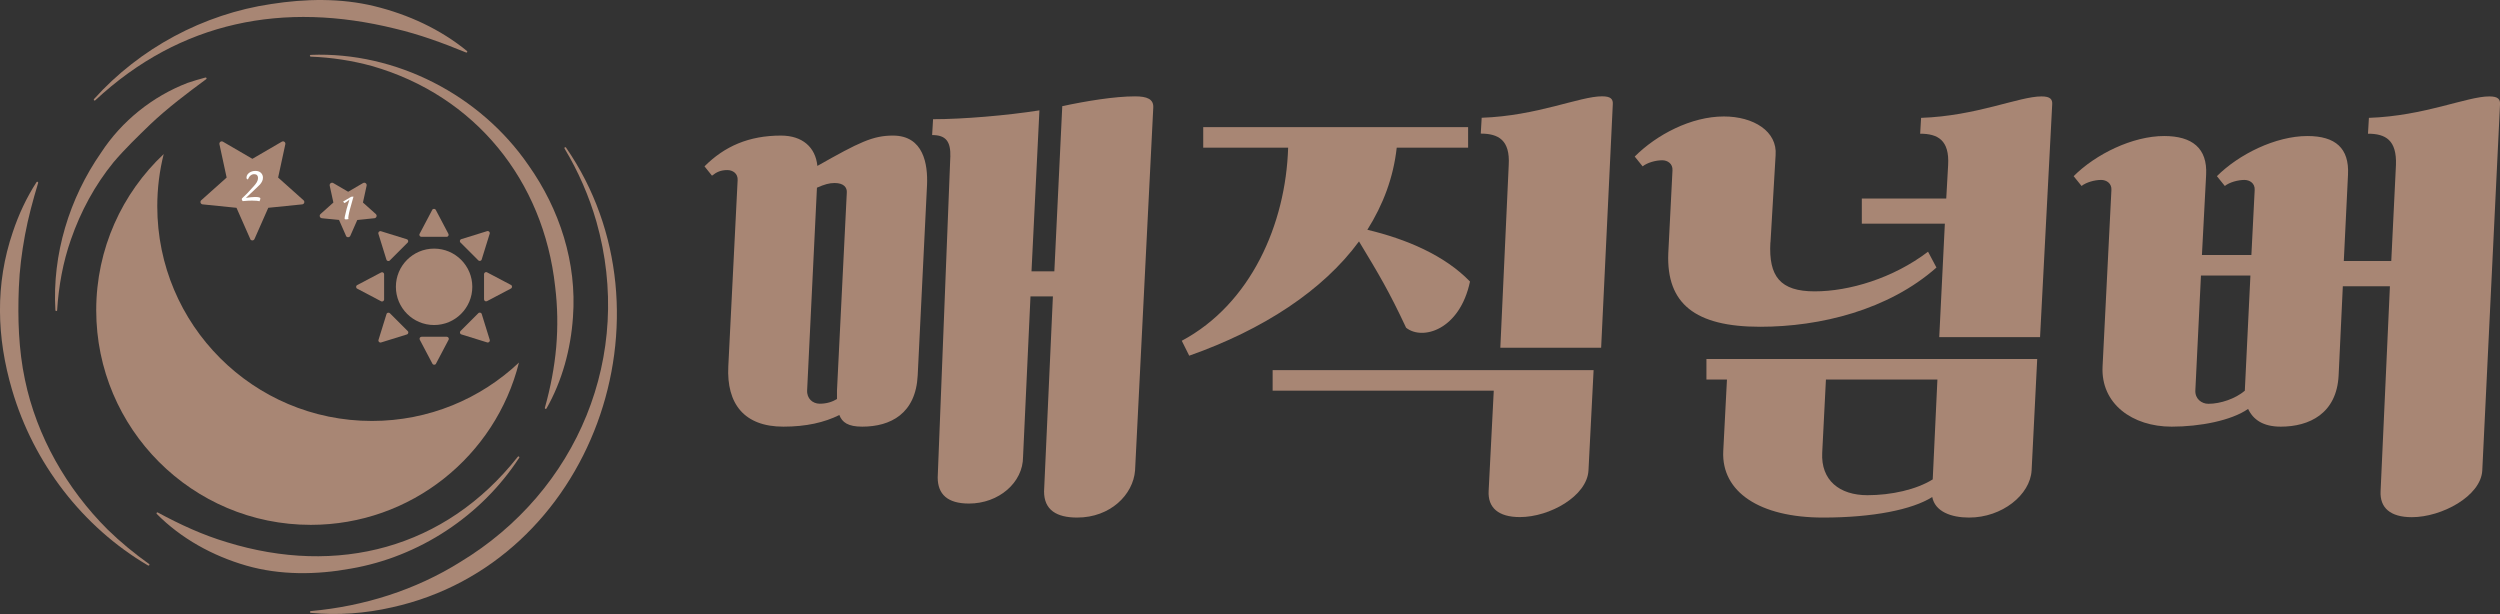 <?xml version="1.0" encoding="UTF-8"?>
<svg id="Layer_2" data-name="Layer 2" xmlns="http://www.w3.org/2000/svg" viewBox="0 0 517.57 127.11">
  <rect x="0" y="0" width="517.57" height="127.11" fill="#333333" stroke="none"/>
  <defs>
    <style>
      .cls-1 {
        fill: #fff;
      }

      .cls-2 {
        fill: #a88674;
      }
    </style>
  </defs>
  <g id="Layer_1-2" data-name="Layer 1">
    <g>
      <g>
        <g>
          <path class="cls-2" d="M51.81,49.48l-2.85-6.46-7.02-.71c-.42-.04-.59-.57-.28-.85l5.26-4.7-1.49-6.9c-.09-.42,.36-.74,.72-.53l6.1,3.55,6.1-3.55c.37-.21,.81,.11,.72,.53l-1.49,6.9,5.26,4.7c.32,.28,.15,.81-.28,.85l-7.02,.71-2.85,6.46c-.17,.39-.72,.39-.9,0Z"/>
          <path class="cls-2" d="M71.63,48.81l-1.44-3.27-3.55-.36c-.43-.04-.61-.58-.28-.87l2.66-2.38-.76-3.49c-.09-.43,.37-.76,.74-.54l3.08,1.8,3.08-1.8c.38-.22,.83,.11,.74,.54l-.76,3.49,2.66,2.38c.33,.29,.15,.83-.28,.87l-3.55,.36-1.44,3.27c-.18,.4-.74,.4-.92,0Z"/>
          <path class="cls-2" d="M107.44,75.06c-4.83,19.3-22.3,33.6-43.1,33.6-24.53,0-44.42-19.89-44.42-44.43,0-12.75,5.37-24.24,13.97-32.33-.87,3.46-1.33,7.08-1.33,10.82,0,24.54,19.89,44.43,44.43,44.43,11.79,0,22.5-4.59,30.45-12.09Z"/>
          <g>
            <path class="cls-2" d="M107.49,94.77c-7.83,12.02-20.68,20.51-34.87,22.95-7.12,1.3-14.6,1.39-21.61-.62-6.99-2.01-13.54-5.63-18.56-10.71-.14-.14,.04-.4,.22-.29,4.65,2.51,9.3,4.66,14.3,6.15,22.82,7.04,45.2,1.38,60.23-17.69,.06-.08,.18-.1,.26-.03,.08,.06,.09,.17,.04,.25h0Z"/>
            <path class="cls-2" d="M64.34,11.36c17.64-.69,35.07,8.3,45.06,22.83,6.47,9.14,10.06,20.23,9.22,31.47-.45,6.59-2.23,13.2-5.48,18.91-.05,.09-.16,.12-.25,.07-.08-.04-.11-.13-.09-.21,1.17-4.17,1.98-8.36,2.35-12.56,.36-4.2,.29-8.41-.22-12.54-2.4-21.95-16.55-39.53-37.92-45.66-4.12-1.13-8.38-1.78-12.68-1.94-.1,0-.18-.09-.18-.19,0-.1,.08-.17,.18-.18h0Z"/>
            <path class="cls-2" d="M11.47,64.23c-.68-11.52,2.87-23.17,9.46-32.63,4.27-6.54,10.63-11.64,17.91-14.44,1.23-.4,2.46-.8,3.7-1.11,.19-.05,.32,.22,.15,.34-4.01,2.96-7.94,5.92-11.55,9.33-2.61,2.53-5.25,5.07-7.61,7.84-3.89,4.76-6.84,10.24-8.85,16.04-1.64,4.67-2.54,9.62-2.85,14.63,0,.1-.09,.18-.19,.17-.09,0-.17-.08-.17-.17h0Z"/>
            <path class="cls-2" d="M19.45,20.52C28.95,9.97,42.09,2.91,56.17,.83c7.06-1.1,14.4-1.25,21.39,.46,6.98,1.71,13.64,4.78,19.12,9.27,.16,.13,0,.4-.19,.31-4.86-1.99-9.64-3.75-14.7-4.94C58.76,.24,37.36,4.35,19.72,20.77c-.07,.07-.19,.07-.26,0-.07-.07-.07-.18,0-.25h0Z"/>
            <path class="cls-2" d="M30.65,117.07c-13.58-7.98-23.72-21.21-28.15-36.35-3.2-10.85-3.53-21.91,.16-32.7,1.21-3.64,2.84-7.12,4.9-10.31,.06-.09,.17-.11,.26-.06,.07,.05,.1,.13,.08,.21-1.09,3.61-2.06,7.19-2.73,10.81-.67,3.62-1.13,7.25-1.27,10.89-.25,6.34-.06,12.81,1.26,19.03,2.43,11.71,8.63,22.57,17.11,31.03,2.67,2.61,5.55,4.97,8.59,7.14,.09,.06,.11,.18,.04,.26-.06,.08-.16,.09-.24,.05h0Z"/>
            <path class="cls-2" d="M117.18,30.55c23.73,34.39,5.51,86-36,95.18-5.54,1.27-11.26,1.69-16.84,1.15-.1,0-.18-.1-.17-.2,0-.09,.08-.16,.17-.17,11.09-1,21.7-4.39,30.88-10.12,24.42-14.74,36.08-42.86,28.26-70.48-1.52-5.3-3.75-10.42-6.61-15.17-.05-.09-.02-.2,.06-.25,.08-.05,.19-.03,.25,.05h0Z"/>
            <circle class="cls-2" cx="89.87" cy="59.38" r="7.91"/>
          </g>
          <path class="cls-2" d="M89.48,43.46l-2.61,4.95c-.15,.28,.06,.62,.37,.62h5.22c.32,0,.52-.34,.37-.62l-2.61-4.95c-.16-.3-.59-.3-.75,0Z"/>
          <path class="cls-2" d="M78.34,48.4l1.66,5.35c.09,.3,.48,.4,.7,.17l3.69-3.69c.22-.22,.13-.61-.17-.7l-5.35-1.66c-.32-.1-.63,.2-.53,.53Z"/>
          <path class="cls-2" d="M73.95,59.76l4.95,2.61c.28,.15,.62-.06,.62-.37v-5.22c0-.32-.34-.52-.62-.37l-4.95,2.61c-.3,.16-.3,.59,0,.75Z"/>
          <path class="cls-2" d="M78.89,70.9l5.35-1.66c.3-.09,.4-.48,.17-.7l-3.69-3.69c-.22-.22-.61-.13-.7,.17l-1.66,5.35c-.1,.32,.2,.63,.53,.53Z"/>
          <path class="cls-2" d="M90.26,75.29l2.61-4.95c.15-.28-.06-.62-.37-.62h-5.22c-.32,0-.52,.34-.37,.62l2.61,4.95c.16,.3,.59,.3,.75,0Z"/>
          <path class="cls-2" d="M101.39,70.36l-1.66-5.35c-.09-.3-.48-.4-.7-.17l-3.69,3.69c-.22,.22-.13,.61,.17,.7l5.35,1.66c.32,.1,.63-.2,.53-.53Z"/>
          <path class="cls-2" d="M105.78,58.99l-4.95-2.61c-.28-.15-.62,.06-.62,.37v5.22c0,.32,.34,.52,.62,.37l4.95-2.61c.3-.16,.3-.59,0-.75Z"/>
          <path class="cls-2" d="M100.85,47.85l-5.35,1.66c-.3,.09-.4,.48-.17,.7l3.69,3.69c.22,.22,.61,.13,.7-.17l1.66-5.35c.1-.32-.2-.63-.53-.53Z"/>
        </g>
        <path class="cls-1" d="M72.47,43.22c-.15,.6-.26,1.09-.32,1.47-.03,.18-.05,.32-.05,.41s.02,.17,.05,.25c-.04,0-.11,.02-.21,.04-.1,.02-.2,.03-.3,.03-.11,0-.19-.02-.23-.05-.04-.03-.07-.09-.07-.18,0-.08,.02-.21,.06-.41,.11-.52,.23-1.04,.37-1.56,.14-.52,.34-1.15,.58-1.9-.14,.12-.28,.23-.42,.34s-.33,.23-.57,.37c-.04,0-.1-.04-.18-.12-.09-.08-.14-.14-.15-.18,.42-.24,.9-.52,1.44-.85l.22-.14c.23-.02,.37-.04,.42-.04,.05,0,.07,.03,.05,.08-.3,1.03-.53,1.85-.68,2.44Z"/>
        <path class="cls-1" d="M53.91,41.09c0,.06-.02,.16-.07,.3-.05,.14-.09,.23-.13,.28-.27-.09-.78-.14-1.55-.14-.54,0-1.09,.03-1.67,.09l-.24,.02c-.05-.05-.1-.12-.14-.21s-.06-.17-.06-.22c0-.07,.07-.17,.22-.3,.36-.33,.65-.61,.86-.83s.66-.71,1.36-1.48c.3-.32,.53-.63,.69-.9,.16-.28,.24-.56,.24-.85,0-.25-.07-.44-.2-.58s-.33-.21-.59-.21c-.56,0-1,.36-1.31,1.08-.1-.01-.17-.05-.22-.11-.05-.06-.07-.15-.07-.27,0-.24,.08-.46,.24-.68,.16-.21,.38-.38,.67-.51,.28-.13,.59-.19,.93-.19,.48,0,.87,.13,1.15,.4,.28,.27,.42,.6,.42,1.01,0,.27-.06,.52-.18,.76-.12,.24-.27,.46-.44,.65s-.4,.42-.69,.68l-2.22,2.09c.39-.06,.74-.11,1.03-.14,.3-.03,.6-.05,.9-.05,.71,0,1.06,.1,1.06,.31Z"/>
      </g>
      <g>
        <path class="cls-2" d="M152.71,37.33c.1-1.45-1.06-2.12-2.12-2.12-1.35,0-2.22,.39-3.19,1.16l-1.55-1.93c4.15-4.15,9.17-6.37,15.84-6.37,4.44,0,7.15,2.42,7.53,6.28,8.69-4.92,11.49-6.28,15.65-6.28,6.37,0,7.24,5.99,7.05,10.24l-1.93,39.4c-.39,7.92-5.6,10.62-11.49,10.62-2.9,0-4.15-.87-4.73-2.41-3.09,1.54-6.86,2.41-11.59,2.41-8.11,0-11.78-4.73-11.4-12.46l1.93-38.53Zm16.42,1.54l-2.03,41.91c-.1,1.74,1.16,2.8,2.61,2.8s2.61-.39,3.57-.97v-1.74l2.03-40.95c.1-1.06-.58-2.03-2.51-2.03-1.16,0-2.12,.29-3.67,.97Zm27.62-6.37c.1-3.28-.97-4.54-3.77-4.54l.19-3.28c6.18,0,15.26-.77,22.02-1.83l-1.64,33.32h4.73l1.64-34.19c4.93-1.06,10.82-2.03,15.07-2.03,2.51,0,3.86,.58,3.77,2.32l-3.77,75.13c-.39,5.02-5.12,9.75-11.98,9.75-4.25,0-6.86-1.55-6.86-5.41l1.83-40.37h-4.64l-1.54,33.22c0,5.31-5.02,9.66-11.2,9.66-4.44,0-6.47-1.93-6.47-5.41l2.61-66.35Z"/>
        <path class="cls-2" d="M249.09,26.32h54.85v4.25h-14.78c-.68,6.18-2.8,11.78-6.08,17,8.11,1.93,16.03,5.31,21.25,10.72-2.12,10.04-9.85,12.26-13.23,9.56-3.48-7.44-5.6-11.01-9.75-17.87-7.44,10.14-19.8,18.25-35.15,23.66l-1.54-3.09c14.29-7.63,21.54-24.14,22.02-39.98h-17.58v-4.25Zm80.83,50.31l-1.06,20.76c-.29,5.31-8.02,9.66-14.2,9.66-4.44,0-6.66-1.93-6.47-5.41l1.06-20.76h-45.78v-4.25h66.44Zm-19.31-4.64l1.74-37.86c.29-5.12-2.12-6.47-5.79-6.47l.19-3.28c11.49-.39,20.28-4.44,24.92-4.44,1.83,0,2.32,.58,2.22,1.74l-2.41,50.31h-20.86Z"/>
        <path class="cls-2" d="M366.52,50.18c-.39,7.05,2.03,10.14,9.17,10.14s16.22-2.7,23.47-8.21l1.74,3.28c-9.95,8.79-24.05,12.26-36.5,12.26-13.52,0-19.41-4.83-19.02-15.16l.87-17.19c.1-1.45-1.06-2.12-2.12-2.12-1.35,0-3.09,.48-4.06,1.26l-1.64-2.03c4.54-4.54,11.69-8.3,18.45-8.3,6.18,0,11.11,3.09,10.72,8.02l-1.06,18.06Zm-13.23,24.14h68.47l-1.16,23.08c-.29,5.02-6.08,9.75-12.94,9.75-3.77,0-7.05-1.26-7.63-4.25-4.15,2.61-12.26,4.25-22.6,4.25-13.13,0-21.05-5.31-20.67-13.71l.77-14.87h-4.25v-4.25Zm46.84,24.92l.97-20.67h-23.08l-.77,15.16c-.29,5.7,3.57,8.79,9.37,8.79,4.93,0,10.14-1.16,13.52-3.28Zm1.35-29.46l1.16-23.47h-17.19v-5.21h17.48l.39-6.95c.29-5.12-2.12-6.47-5.79-6.47l.19-3.28c11.49-.39,20.28-4.44,24.92-4.44,1.83,0,2.32,.58,2.22,1.74l-2.51,48.09h-20.86Z"/>
        <path class="cls-2" d="M485.21,54.04h9.85l.97-19.89c.19-5.12-2.12-6.47-5.79-6.47l.19-3.28c11.49-.39,20.28-4.44,24.92-4.44,1.83,0,2.32,.58,2.22,1.74l-3.67,75.71c-.29,5.31-8.4,9.66-14.58,9.66-4.44,0-6.66-1.93-6.47-5.41l1.93-42.4h-9.75l-.87,18.45c-.39,7.92-6.08,10.62-11.98,10.62-3.67,0-5.7-1.45-6.76-3.67-3.48,2.41-9.95,3.67-15.84,3.67-8.11,0-14.68-4.73-14.29-12.46l1.83-36.5c.1-1.45-1.06-2.12-2.12-2.12-1.35,0-3.09,.48-4.06,1.25l-1.64-2.03c4.54-4.54,12.17-8.31,18.74-8.31,5.79,0,8.98,2.51,8.69,8.02l-.87,16.61h10.24l.68-13.42c.1-1.45-1.06-2.12-2.12-2.12-1.35,0-3.09,.48-4.06,1.25l-1.64-2.03c4.54-4.54,12.17-8.31,18.74-8.31,5.79,0,8.69,2.51,8.4,8.02l-.87,17.87Zm-20.47,26.85l1.16-23.85h-10.24l-1.16,23.76c-.1,1.74,1.26,2.8,2.7,2.8,2.51,0,5.6-1.06,7.53-2.7Z"/>
      </g>
    </g>
  </g>
</svg>